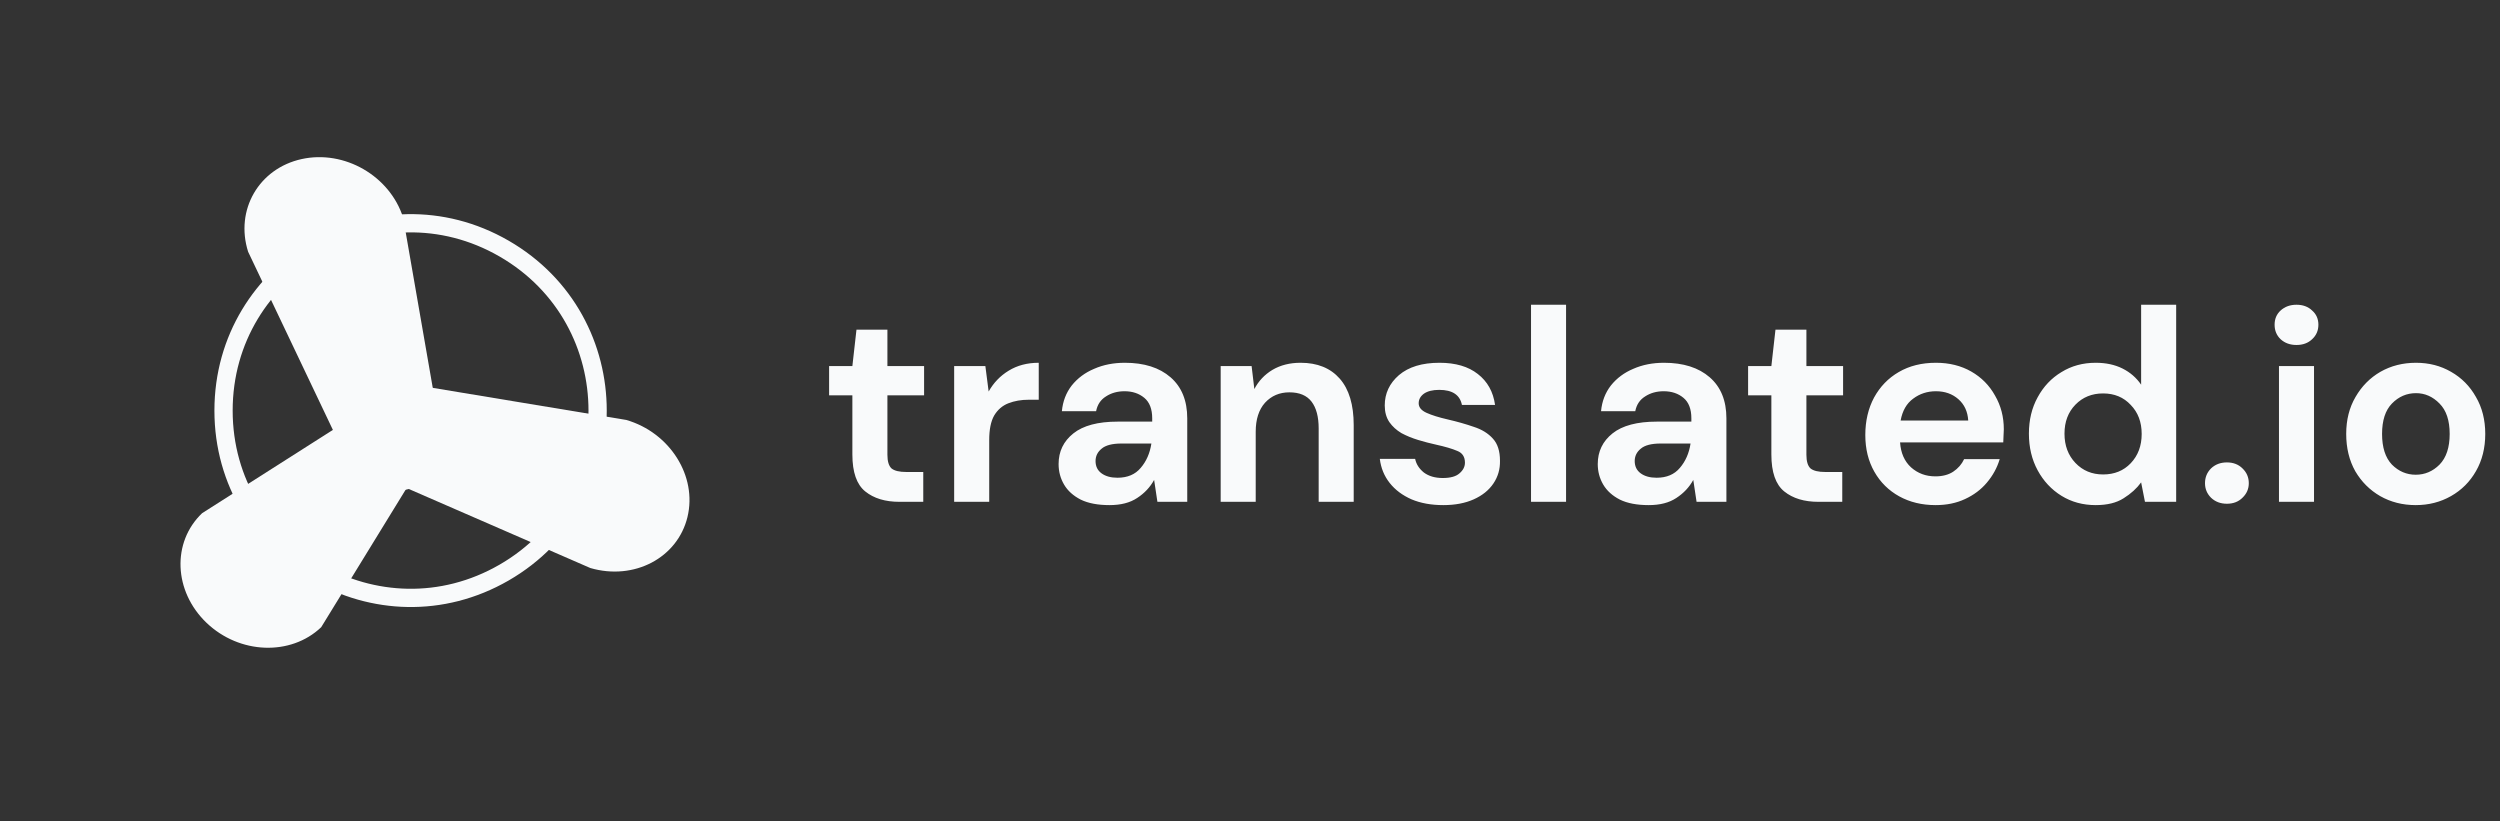 <svg width="137" height="45" viewBox="0 0 137 45" fill="none" xmlns="http://www.w3.org/2000/svg">
<rect x="0" y="0" width="137" height="45" fill="#333333" stroke="none"/>
<path d="M27.625 13.623C34.458 17.569 34.458 27.431 27.625 31.377C20.792 35.322 12.25 30.39 12.25 22.5C12.25 14.61 20.792 9.678 27.625 13.623Z" stroke="#F9FAFB" strokeWidth="2"/>
<path d="M13.597 13.797C12.871 11.507 14.184 9.233 16.53 8.717C18.876 8.201 21.367 9.64 22.093 11.929L24.053 23.195C24.78 25.485 24.622 26.312 22.275 26.828C19.929 27.344 19.116 26.159 18.39 23.869L13.597 13.797Z" fill="#F9FAFB"/>
<path d="M34.321 23.013C36.716 23.711 38.217 26.093 37.673 28.334C37.129 30.575 34.746 31.826 32.351 31.128L21.666 26.476C19.271 25.778 18.185 25.053 18.729 22.812C19.273 20.571 19.945 20.329 22.34 21.027L28.331 22.02L34.321 23.013Z" fill="#F9FAFB"/>
<path d="M17.602 34.37C15.933 35.962 13.119 35.854 11.317 34.129C9.515 32.404 9.407 29.715 11.075 28.123L19.672 22.649C21.34 21.058 21.935 21.163 23.737 22.888C25.54 24.613 24.601 24.098 22.933 25.69L17.602 34.37Z" fill="#F9FAFB"/>
<path d="M49.29 27.5C48.51 27.5 47.885 27.31 47.415 26.93C46.945 26.55 46.71 25.875 46.71 24.905V21.665H45.435V20.06H46.71L46.935 18.065H48.63V20.06H50.64V21.665H48.63V24.92C48.63 25.28 48.705 25.53 48.855 25.67C49.015 25.8 49.285 25.865 49.665 25.865H50.595V27.5H49.29ZM52.288 27.5V20.06H53.998L54.178 21.455C54.449 20.975 54.813 20.595 55.273 20.315C55.743 20.025 56.294 19.88 56.923 19.88V21.905H56.383C55.964 21.905 55.589 21.97 55.258 22.1C54.928 22.23 54.669 22.455 54.478 22.775C54.298 23.095 54.209 23.54 54.209 24.11V27.5H52.288ZM60.801 27.68C60.161 27.68 59.636 27.58 59.226 27.38C58.816 27.17 58.511 26.895 58.311 26.555C58.111 26.215 58.011 25.84 58.011 25.43C58.011 24.74 58.281 24.18 58.821 23.75C59.361 23.32 60.171 23.105 61.251 23.105H63.141V22.925C63.141 22.415 62.996 22.04 62.706 21.8C62.416 21.56 62.056 21.44 61.626 21.44C61.236 21.44 60.896 21.535 60.606 21.725C60.316 21.905 60.136 22.175 60.066 22.535H58.191C58.241 21.995 58.421 21.525 58.731 21.125C59.051 20.725 59.461 20.42 59.961 20.21C60.461 19.99 61.021 19.88 61.641 19.88C62.701 19.88 63.536 20.145 64.146 20.675C64.756 21.205 65.061 21.955 65.061 22.925V27.5H63.426L63.246 26.3C63.026 26.7 62.716 27.03 62.316 27.29C61.926 27.55 61.421 27.68 60.801 27.68ZM61.236 26.18C61.786 26.18 62.211 26 62.511 25.64C62.821 25.28 63.016 24.835 63.096 24.305H61.461C60.951 24.305 60.586 24.4 60.366 24.59C60.146 24.77 60.036 24.995 60.036 25.265C60.036 25.555 60.146 25.78 60.366 25.94C60.586 26.1 60.876 26.18 61.236 26.18ZM66.893 27.5V20.06H68.588L68.738 21.32C68.968 20.88 69.298 20.53 69.728 20.27C70.168 20.01 70.683 19.88 71.273 19.88C72.193 19.88 72.908 20.17 73.418 20.75C73.928 21.33 74.183 22.18 74.183 23.3V27.5H72.263V23.48C72.263 22.84 72.133 22.35 71.873 22.01C71.613 21.67 71.208 21.5 70.658 21.5C70.118 21.5 69.673 21.69 69.323 22.07C68.983 22.45 68.813 22.98 68.813 23.66V27.5H66.893ZM79.094 27.68C78.434 27.68 77.854 27.575 77.354 27.365C76.854 27.145 76.454 26.845 76.154 26.465C75.854 26.085 75.674 25.645 75.614 25.145H77.549C77.609 25.435 77.769 25.685 78.029 25.895C78.299 26.095 78.644 26.195 79.064 26.195C79.484 26.195 79.789 26.11 79.979 25.94C80.179 25.77 80.279 25.575 80.279 25.355C80.279 25.035 80.139 24.82 79.859 24.71C79.579 24.59 79.189 24.475 78.689 24.365C78.369 24.295 78.044 24.21 77.714 24.11C77.384 24.01 77.079 23.885 76.799 23.735C76.529 23.575 76.309 23.375 76.139 23.135C75.969 22.885 75.884 22.58 75.884 22.22C75.884 21.56 76.144 21.005 76.664 20.555C77.194 20.105 77.934 19.88 78.884 19.88C79.764 19.88 80.464 20.085 80.984 20.495C81.514 20.905 81.829 21.47 81.929 22.19H80.114C80.004 21.64 79.589 21.365 78.869 21.365C78.509 21.365 78.229 21.435 78.029 21.575C77.839 21.715 77.744 21.89 77.744 22.1C77.744 22.32 77.889 22.495 78.179 22.625C78.469 22.755 78.854 22.875 79.334 22.985C79.854 23.105 80.329 23.24 80.759 23.39C81.199 23.53 81.549 23.745 81.809 24.035C82.069 24.315 82.199 24.72 82.199 25.25C82.209 25.71 82.089 26.125 81.839 26.495C81.589 26.865 81.229 27.155 80.759 27.365C80.289 27.575 79.734 27.68 79.094 27.68ZM83.9 27.5V16.7H85.82V27.5H83.9ZM90.347 27.68C89.707 27.68 89.182 27.58 88.772 27.38C88.362 27.17 88.057 26.895 87.857 26.555C87.657 26.215 87.557 25.84 87.557 25.43C87.557 24.74 87.827 24.18 88.367 23.75C88.907 23.32 89.717 23.105 90.797 23.105H92.687V22.925C92.687 22.415 92.542 22.04 92.252 21.8C91.962 21.56 91.602 21.44 91.172 21.44C90.782 21.44 90.442 21.535 90.152 21.725C89.862 21.905 89.682 22.175 89.612 22.535H87.737C87.787 21.995 87.967 21.525 88.277 21.125C88.597 20.725 89.007 20.42 89.507 20.21C90.007 19.99 90.567 19.88 91.187 19.88C92.247 19.88 93.082 20.145 93.692 20.675C94.302 21.205 94.607 21.955 94.607 22.925V27.5H92.972L92.792 26.3C92.572 26.7 92.262 27.03 91.862 27.29C91.472 27.55 90.967 27.68 90.347 27.68ZM90.782 26.18C91.332 26.18 91.757 26 92.057 25.64C92.367 25.28 92.562 24.835 92.642 24.305H91.007C90.497 24.305 90.132 24.4 89.912 24.59C89.692 24.77 89.582 24.995 89.582 25.265C89.582 25.555 89.692 25.78 89.912 25.94C90.132 26.1 90.422 26.18 90.782 26.18ZM99.651 27.5C98.871 27.5 98.246 27.31 97.776 26.93C97.306 26.55 97.071 25.875 97.071 24.905V21.665H95.796V20.06H97.071L97.296 18.065H98.991V20.06H101.001V21.665H98.991V24.92C98.991 25.28 99.066 25.53 99.216 25.67C99.376 25.8 99.646 25.865 100.026 25.865H100.956V27.5H99.651ZM106.074 27.68C105.324 27.68 104.659 27.52 104.079 27.2C103.499 26.88 103.044 26.43 102.714 25.85C102.384 25.27 102.219 24.6 102.219 23.84C102.219 23.07 102.379 22.385 102.699 21.785C103.029 21.185 103.479 20.72 104.049 20.39C104.629 20.05 105.309 19.88 106.089 19.88C106.819 19.88 107.464 20.04 108.024 20.36C108.584 20.68 109.019 21.12 109.329 21.68C109.649 22.23 109.809 22.845 109.809 23.525C109.809 23.635 109.804 23.75 109.794 23.87C109.794 23.99 109.789 24.115 109.779 24.245H104.124C104.164 24.825 104.364 25.28 104.724 25.61C105.094 25.94 105.539 26.105 106.059 26.105C106.449 26.105 106.774 26.02 107.034 25.85C107.304 25.67 107.504 25.44 107.634 25.16H109.584C109.444 25.63 109.209 26.06 108.879 26.45C108.559 26.83 108.159 27.13 107.679 27.35C107.209 27.57 106.674 27.68 106.074 27.68ZM106.089 21.44C105.619 21.44 105.204 21.575 104.844 21.845C104.484 22.105 104.254 22.505 104.154 23.045H107.859C107.829 22.555 107.649 22.165 107.319 21.875C106.989 21.585 106.579 21.44 106.089 21.44ZM114.844 27.68C114.144 27.68 113.519 27.51 112.969 27.17C112.419 26.83 111.984 26.365 111.664 25.775C111.344 25.185 111.184 24.515 111.184 23.765C111.184 23.015 111.344 22.35 111.664 21.77C111.984 21.18 112.419 20.72 112.969 20.39C113.519 20.05 114.144 19.88 114.844 19.88C115.404 19.88 115.894 19.985 116.314 20.195C116.734 20.405 117.074 20.7 117.334 21.08V16.7H119.254V27.5H117.544L117.334 26.435C117.094 26.765 116.774 27.055 116.374 27.305C115.984 27.555 115.474 27.68 114.844 27.68ZM115.249 26C115.869 26 116.374 25.795 116.764 25.385C117.164 24.965 117.364 24.43 117.364 23.78C117.364 23.13 117.164 22.6 116.764 22.19C116.374 21.77 115.869 21.56 115.249 21.56C114.639 21.56 114.134 21.765 113.734 22.175C113.334 22.585 113.134 23.115 113.134 23.765C113.134 24.415 113.334 24.95 113.734 25.37C114.134 25.79 114.639 26 115.249 26ZM122.034 27.605C121.684 27.605 121.394 27.495 121.164 27.275C120.944 27.055 120.834 26.79 120.834 26.48C120.834 26.16 120.944 25.89 121.164 25.67C121.394 25.45 121.684 25.34 122.034 25.34C122.384 25.34 122.669 25.45 122.889 25.67C123.119 25.89 123.234 26.16 123.234 26.48C123.234 26.79 123.119 27.055 122.889 27.275C122.669 27.495 122.384 27.605 122.034 27.605ZM125.848 18.905C125.498 18.905 125.208 18.8 124.978 18.59C124.758 18.38 124.648 18.115 124.648 17.795C124.648 17.475 124.758 17.215 124.978 17.015C125.208 16.805 125.498 16.7 125.848 16.7C126.198 16.7 126.483 16.805 126.703 17.015C126.933 17.215 127.048 17.475 127.048 17.795C127.048 18.115 126.933 18.38 126.703 18.59C126.483 18.8 126.198 18.905 125.848 18.905ZM124.888 27.5V20.06H126.808V27.5H124.888ZM132.382 27.68C131.662 27.68 131.012 27.515 130.432 27.185C129.862 26.855 129.407 26.4 129.067 25.82C128.737 25.23 128.572 24.55 128.572 23.78C128.572 23.01 128.742 22.335 129.082 21.755C129.422 21.165 129.877 20.705 130.447 20.375C131.027 20.045 131.677 19.88 132.397 19.88C133.107 19.88 133.747 20.045 134.317 20.375C134.897 20.705 135.352 21.165 135.682 21.755C136.022 22.335 136.192 23.01 136.192 23.78C136.192 24.55 136.022 25.23 135.682 25.82C135.352 26.4 134.897 26.855 134.317 27.185C133.737 27.515 133.092 27.68 132.382 27.68ZM132.382 26.015C132.882 26.015 133.317 25.83 133.687 25.46C134.057 25.08 134.242 24.52 134.242 23.78C134.242 23.04 134.057 22.485 133.687 22.115C133.317 21.735 132.887 21.545 132.397 21.545C131.887 21.545 131.447 21.735 131.077 22.115C130.717 22.485 130.537 23.04 130.537 23.78C130.537 24.52 130.717 25.08 131.077 25.46C131.447 25.83 131.882 26.015 132.382 26.015Z" fill="#F9FAFB"/>
</svg>

